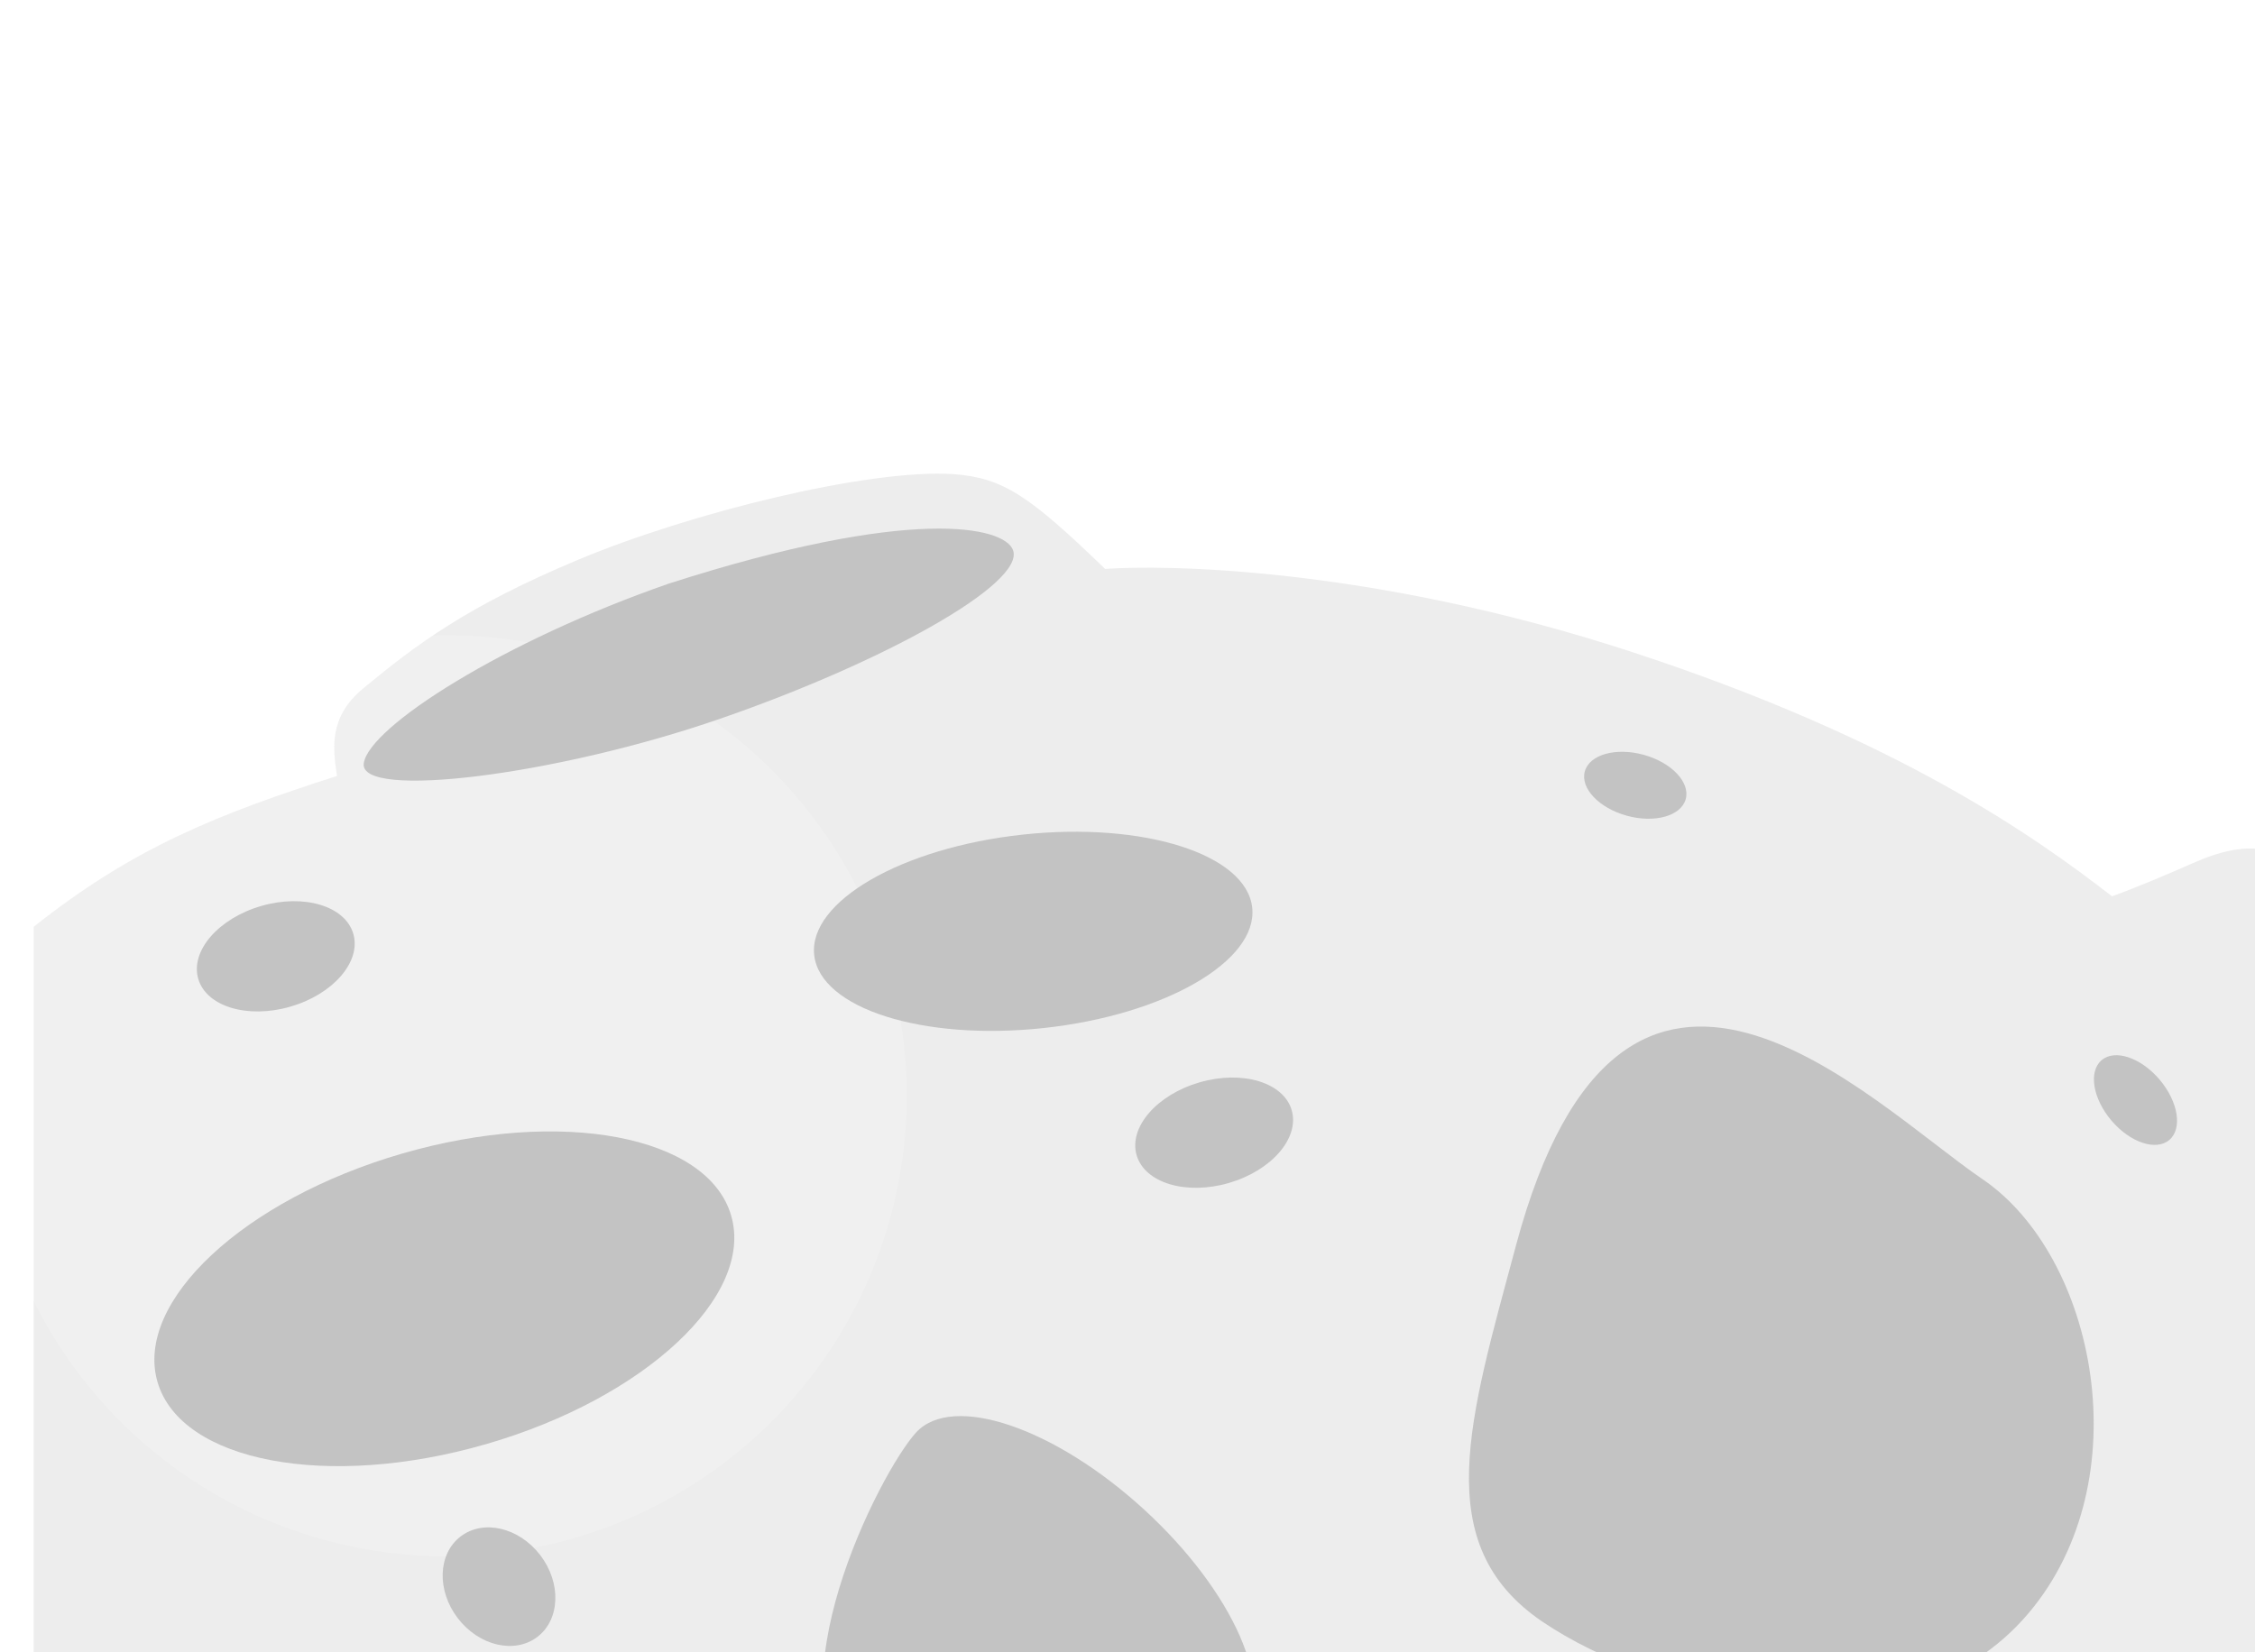 <svg width="1512" height="1108" viewBox="0 0 1512 1108" fill="none" xmlns="http://www.w3.org/2000/svg">
<g filter="url(#filter0_f_146_17521)">
<ellipse cx="1042.35" cy="879.642" rx="646.537" ry="435.814" transform="rotate(22.524 1042.35 879.642)" fill="white" fill-opacity="0.1"/>
</g>
<g filter="url(#filter1_d_146_17521)">
<g filter="url(#filter2_i_146_17521)">
<path d="M-23.122 800.075L-23.122 982.063L-23.122 1190.39L1049.44 1190.39C1370.43 1190.39 1668.38 1188 1778.55 1188C1778.55 1175.15 1772.19 1156.59 1740.6 1113.62C1734.16 1104.86 1736.17 1091.92 1744.17 1084.56C1751.6 1077.72 1759.49 1069.67 1765.83 1062.98C1773.93 1054.44 1777.01 1042.42 1773.76 1031.11C1765.71 1003.02 1747.12 946.778 1715.1 894.858C1662.91 798.039 1597.43 712.119 1536.11 653.008C1514.18 631.873 1494.24 621.51 1479.13 616.478C1460.81 610.375 1441.65 616.221 1423.99 624.029C1408.14 631.032 1387.79 639.692 1370.43 646.004C1317.19 604.833 1226.34 540.518 1049.44 482.43C872.551 424.342 732.795 423.672 695.281 426.428C644.595 377.482 627.071 365.267 593.416 362.83C536.463 359.202 416.899 388.851 341.986 420.242C267.074 451.633 233.378 477.177 197.923 506.451C174.425 525.852 177.528 546.894 180.188 564.927L180.235 565.247C100.767 590.835 43.929 613.087 -23.122 666.44L-23.122 800.075Z" fill="#EDEDED"/>
</g>
<g filter="url(#filter3_f_146_17521)">
<circle cx="253.362" cy="798.886" r="308.901" fill="white" fill-opacity="0.18"/>
</g>
<g filter="url(#filter4_ii_146_17521)">
<path d="M1746.15 1050.19C1732.06 1059.88 1630.04 958.073 1556.3 850.851C1482.56 743.628 1445.77 647.682 1459.86 637.991C1473.95 628.301 1524.7 657.864 1635.41 811.883C1709.15 919.105 1760.24 1040.5 1746.15 1050.19Z" fill="#C3C3C3"/>
</g>
<g filter="url(#filter5_ii_146_17521)">
<path d="M198.191 547.237C194.754 571.724 327.136 555.473 437.701 517.132C548.266 478.791 641.288 426.638 633.571 404.384C627.968 388.226 565.292 374.495 402.87 426.638C292.305 464.979 201.628 522.75 198.191 547.237Z" fill="#C3C3C3"/>
</g>
<g filter="url(#filter6_ii_146_17521)">
<ellipse cx="255.861" cy="881.569" rx="200.254" ry="101.419" transform="rotate(-16.164 255.861 881.569)" fill="#C3C3C3"/>
</g>
<g filter="url(#filter7_ii_146_17521)">
<ellipse cx="42.389" cy="34.803" rx="42.389" ry="34.803" transform="matrix(-0.608 -0.794 -0.794 0.608 343.258 1135.72)" fill="#C3C3C3"/>
</g>
<g filter="url(#filter8_ii_146_17521)">
<ellipse cx="769.362" cy="818.734" rx="54.136" ry="35.146" transform="rotate(-16.164 769.362 818.734)" fill="#C3C3C3"/>
</g>
<g filter="url(#filter9_ii_146_17521)">
<ellipse cx="140.171" cy="691.036" rx="54.136" ry="35.146" transform="rotate(-16.164 140.171 691.036)" fill="#C3C3C3"/>
</g>
<g filter="url(#filter10_ii_146_17521)">
<ellipse cx="1387.12" cy="796.852" rx="35.086" ry="21.195" transform="rotate(49.698 1387.12 796.852)" fill="#C3C3C3"/>
</g>
<g filter="url(#filter11_ii_146_17521)">
<ellipse cx="1051.72" cy="585.728" rx="35.086" ry="21.195" transform="rotate(15.344 1051.72 585.728)" fill="#C3C3C3"/>
</g>
<g filter="url(#filter12_ii_146_17521)">
<ellipse cx="650.702" cy="635.11" rx="147.703" ry="65.247" transform="rotate(-6.159 650.702 635.11)" fill="#C3C3C3"/>
</g>
<g filter="url(#filter13_ii_146_17521)">
<path d="M1304.93 1092.37C1221.57 1191.07 1054.75 1149.74 978.687 1097.98C902.624 1046.22 930.049 962.024 961.187 845.794C1033.22 576.907 1197.97 749.602 1274.03 801.363C1350.09 853.124 1380.35 1003.06 1304.93 1092.37Z" fill="#C3C3C3"/>
</g>
<g filter="url(#filter14_ii_146_17521)">
<path d="M572.164 971.251C547.811 997.812 472.393 1146.33 532.519 1201.46C592.646 1256.58 765.549 1197.45 789.902 1170.89C814.254 1144.33 785.254 1078.11 725.127 1022.98C665 967.85 596.516 944.691 572.164 971.251Z" fill="#C3C3C3"/>
</g>
</g>
<defs>
<filter id="filter0_f_146_17521" x="203.544" y="188.383" width="1677.62" height="1382.52" filterUnits="userSpaceOnUse" color-interpolation-filters="sRGB">
<feFlood flood-opacity="0" result="BackgroundImageFix"/>
<feBlend mode="normal" in="SourceGraphic" in2="BackgroundImageFix" result="shape"/>
<feGaussianBlur stdDeviation="109.269" result="effect1_foregroundBlur_146_17521"/>
</filter>
<filter id="filter1_d_146_17521" x="-308.349" y="-0" width="2431.14" height="1458.71" filterUnits="userSpaceOnUse" color-interpolation-filters="sRGB">
<feFlood flood-opacity="0" result="BackgroundImageFix"/>
<feColorMatrix in="SourceAlpha" type="matrix" values="0 0 0 0 0 0 0 0 0 0 0 0 0 0 0 0 0 0 127 0" result="hardAlpha"/>
<feOffset dx="45.716" dy="-64.002"/>
<feGaussianBlur stdDeviation="149.263"/>
<feComposite in2="hardAlpha" operator="out"/>
<feColorMatrix type="matrix" values="0 0 0 0 0.074 0 0 0 0 0.313 0 0 0 0 0.421 0 0 0 1 0"/>
<feBlend mode="normal" in2="BackgroundImageFix" result="effect1_dropShadow_146_17521"/>
<feBlend mode="normal" in="SourceGraphic" in2="effect1_dropShadow_146_17521" result="shape"/>
</filter>
<filter id="filter2_i_146_17521" x="-23.121" y="362.528" width="1801.67" height="847.021" filterUnits="userSpaceOnUse" color-interpolation-filters="sRGB">
<feFlood flood-opacity="0" result="BackgroundImageFix"/>
<feBlend mode="normal" in="SourceGraphic" in2="BackgroundImageFix" result="shape"/>
<feColorMatrix in="SourceAlpha" type="matrix" values="0 0 0 0 0 0 0 0 0 0 0 0 0 0 0 0 0 0 127 0" result="hardAlpha"/>
<feOffset dy="19.157"/>
<feGaussianBlur stdDeviation="96.981"/>
<feComposite in2="hardAlpha" operator="arithmetic" k2="-1" k3="1"/>
<feColorMatrix type="matrix" values="0 0 0 0 0.142 0 0 0 0 0.142 0 0 0 0 0.142 0 0 0 0.48 0"/>
<feBlend mode="normal" in2="shape" result="effect1_innerShadow_146_17521"/>
</filter>
<filter id="filter3_f_146_17521" x="-382.866" y="162.658" width="1272.45" height="1272.46" filterUnits="userSpaceOnUse" color-interpolation-filters="sRGB">
<feFlood flood-opacity="0" result="BackgroundImageFix"/>
<feBlend mode="normal" in="SourceGraphic" in2="BackgroundImageFix" result="shape"/>
<feGaussianBlur stdDeviation="163.663" result="effect1_foregroundBlur_146_17521"/>
</filter>
<filter id="filter4_ii_146_17521" x="1442.53" y="636.332" width="305.961" height="436.049" filterUnits="userSpaceOnUse" color-interpolation-filters="sRGB">
<feFlood flood-opacity="0" result="BackgroundImageFix"/>
<feBlend mode="normal" in="SourceGraphic" in2="BackgroundImageFix" result="shape"/>
<feColorMatrix in="SourceAlpha" type="matrix" values="0 0 0 0 0 0 0 0 0 0 0 0 0 0 0 0 0 0 127 0" result="hardAlpha"/>
<feOffset dx="-14.367" dy="38.313"/>
<feGaussianBlur stdDeviation="10.776"/>
<feComposite in2="hardAlpha" operator="arithmetic" k2="-1" k3="1"/>
<feColorMatrix type="matrix" values="0 0 0 0 0.604 0 0 0 0 0.604 0 0 0 0 0.604 0 0 0 1 0"/>
<feBlend mode="normal" in2="shape" result="effect1_innerShadow_146_17521"/>
<feColorMatrix in="SourceAlpha" type="matrix" values="0 0 0 0 0 0 0 0 0 0 0 0 0 0 0 0 0 0 127 0" result="hardAlpha"/>
<feOffset dx="38.313" dy="38.313"/>
<feComposite in2="hardAlpha" operator="arithmetic" k2="-1" k3="1"/>
<feColorMatrix type="matrix" values="0 0 0 0 1 0 0 0 0 0.983 0 0 0 0 0.983 0 0 0 1 0"/>
<feBlend mode="normal" in2="effect1_innerShadow_146_17521" result="effect2_innerShadow_146_17521"/>
</filter>
<filter id="filter5_ii_146_17521" x="198.125" y="389.796" width="435.895" height="192.993" filterUnits="userSpaceOnUse" color-interpolation-filters="sRGB">
<feFlood flood-opacity="0" result="BackgroundImageFix"/>
<feBlend mode="normal" in="SourceGraphic" in2="BackgroundImageFix" result="shape"/>
<feColorMatrix in="SourceAlpha" type="matrix" values="0 0 0 0 0 0 0 0 0 0 0 0 0 0 0 0 0 0 127 0" result="hardAlpha"/>
<feOffset dy="33.524"/>
<feGaussianBlur stdDeviation="11.973"/>
<feComposite in2="hardAlpha" operator="arithmetic" k2="-1" k3="1"/>
<feColorMatrix type="matrix" values="0 0 0 0 0 0 0 0 0 0 0 0 0 0 0 0 0 0 0.25 0"/>
<feBlend mode="normal" in2="shape" result="effect1_innerShadow_146_17521"/>
<feColorMatrix in="SourceAlpha" type="matrix" values="0 0 0 0 0 0 0 0 0 0 0 0 0 0 0 0 0 0 127 0" result="hardAlpha"/>
<feOffset dy="-4.789"/>
<feComposite in2="hardAlpha" operator="arithmetic" k2="-1" k3="1"/>
<feColorMatrix type="matrix" values="0 0 0 0 1 0 0 0 0 1 0 0 0 0 1 0 0 0 1 0"/>
<feBlend mode="normal" in2="effect1_innerShadow_146_17521" result="effect2_innerShadow_146_17521"/>
</filter>
<filter id="filter6_ii_146_17521" x="57.793" y="769.316" width="392.492" height="263.299" filterUnits="userSpaceOnUse" color-interpolation-filters="sRGB">
<feFlood flood-opacity="0" result="BackgroundImageFix"/>
<feBlend mode="normal" in="SourceGraphic" in2="BackgroundImageFix" result="shape"/>
<feColorMatrix in="SourceAlpha" type="matrix" values="0 0 0 0 0 0 0 0 0 0 0 0 0 0 0 0 0 0 127 0" result="hardAlpha"/>
<feOffset dx="-3.645" dy="58.315"/>
<feGaussianBlur stdDeviation="19.396"/>
<feComposite in2="hardAlpha" operator="arithmetic" k2="-1" k3="1"/>
<feColorMatrix type="matrix" values="0 0 0 0 0 0 0 0 0 0 0 0 0 0 0 0 0 0 0.15 0"/>
<feBlend mode="normal" in2="shape" result="effect1_innerShadow_146_17521"/>
<feColorMatrix in="SourceAlpha" type="matrix" values="0 0 0 0 0 0 0 0 0 0 0 0 0 0 0 0 0 0 127 0" result="hardAlpha"/>
<feOffset dy="-4.789"/>
<feComposite in2="hardAlpha" operator="arithmetic" k2="-1" k3="1"/>
<feColorMatrix type="matrix" values="0 0 0 0 1 0 0 0 0 1 0 0 0 0 1 0 0 0 1 0"/>
<feBlend mode="normal" in2="effect1_innerShadow_146_17521" result="effect2_innerShadow_146_17521"/>
</filter>
<filter id="filter7_ii_146_17521" x="251.084" y="1083.51" width="76.552" height="89.252" filterUnits="userSpaceOnUse" color-interpolation-filters="sRGB">
<feFlood flood-opacity="0" result="BackgroundImageFix"/>
<feBlend mode="normal" in="SourceGraphic" in2="BackgroundImageFix" result="shape"/>
<feColorMatrix in="SourceAlpha" type="matrix" values="0 0 0 0 0 0 0 0 0 0 0 0 0 0 0 0 0 0 127 0" result="hardAlpha"/>
<feOffset dx="-0.974" dy="9.743"/>
<feGaussianBlur stdDeviation="10.297"/>
<feComposite in2="hardAlpha" operator="arithmetic" k2="-1" k3="1"/>
<feColorMatrix type="matrix" values="0 0 0 0 0 0 0 0 0 0 0 0 0 0 0 0 0 0 0.15 0"/>
<feBlend mode="normal" in2="shape" result="effect1_innerShadow_146_17521"/>
<feColorMatrix in="SourceAlpha" type="matrix" values="0 0 0 0 0 0 0 0 0 0 0 0 0 0 0 0 0 0 127 0" result="hardAlpha"/>
<feOffset dy="-4.789"/>
<feComposite in2="hardAlpha" operator="arithmetic" k2="-1" k3="1"/>
<feColorMatrix type="matrix" values="0 0 0 0 1 0 0 0 0 1 0 0 0 0 1 0 0 0 1 0"/>
<feBlend mode="normal" in2="effect1_innerShadow_146_17521" result="effect2_innerShadow_146_17521"/>
</filter>
<filter id="filter8_ii_146_17521" x="716.445" y="781.757" width="105.836" height="73.955" filterUnits="userSpaceOnUse" color-interpolation-filters="sRGB">
<feFlood flood-opacity="0" result="BackgroundImageFix"/>
<feBlend mode="normal" in="SourceGraphic" in2="BackgroundImageFix" result="shape"/>
<feColorMatrix in="SourceAlpha" type="matrix" values="0 0 0 0 0 0 0 0 0 0 0 0 0 0 0 0 0 0 127 0" result="hardAlpha"/>
<feOffset dx="-0.974" dy="9.743"/>
<feComposite in2="hardAlpha" operator="arithmetic" k2="-1" k3="1"/>
<feColorMatrix type="matrix" values="0 0 0 0 0 0 0 0 0 0 0 0 0 0 0 0 0 0 0.15 0"/>
<feBlend mode="normal" in2="shape" result="effect1_innerShadow_146_17521"/>
<feColorMatrix in="SourceAlpha" type="matrix" values="0 0 0 0 0 0 0 0 0 0 0 0 0 0 0 0 0 0 127 0" result="hardAlpha"/>
<feOffset dy="-4.789"/>
<feComposite in2="hardAlpha" operator="arithmetic" k2="-1" k3="1"/>
<feColorMatrix type="matrix" values="0 0 0 0 1 0 0 0 0 1 0 0 0 0 1 0 0 0 1 0"/>
<feBlend mode="normal" in2="effect1_innerShadow_146_17521" result="effect2_innerShadow_146_17521"/>
</filter>
<filter id="filter9_ii_146_17521" x="86.28" y="654.059" width="106.81" height="88.802" filterUnits="userSpaceOnUse" color-interpolation-filters="sRGB">
<feFlood flood-opacity="0" result="BackgroundImageFix"/>
<feBlend mode="normal" in="SourceGraphic" in2="BackgroundImageFix" result="shape"/>
<feColorMatrix in="SourceAlpha" type="matrix" values="0 0 0 0 0 0 0 0 0 0 0 0 0 0 0 0 0 0 127 0" result="hardAlpha"/>
<feOffset dx="-0.974" dy="19.157"/>
<feGaussianBlur stdDeviation="7.423"/>
<feComposite in2="hardAlpha" operator="arithmetic" k2="-1" k3="1"/>
<feColorMatrix type="matrix" values="0 0 0 0 0 0 0 0 0 0 0 0 0 0 0 0 0 0 0.15 0"/>
<feBlend mode="normal" in2="shape" result="effect1_innerShadow_146_17521"/>
<feColorMatrix in="SourceAlpha" type="matrix" values="0 0 0 0 0 0 0 0 0 0 0 0 0 0 0 0 0 0 127 0" result="hardAlpha"/>
<feOffset dy="-4.789"/>
<feComposite in2="hardAlpha" operator="arithmetic" k2="-1" k3="1"/>
<feColorMatrix type="matrix" values="0 0 0 0 1 0 0 0 0 1 0 0 0 0 1 0 0 0 1 0"/>
<feBlend mode="normal" in2="effect1_innerShadow_146_17521" result="effect2_innerShadow_146_17521"/>
</filter>
<filter id="filter10_ii_146_17521" x="1358.28" y="766.78" width="56.705" height="69.887" filterUnits="userSpaceOnUse" color-interpolation-filters="sRGB">
<feFlood flood-opacity="0" result="BackgroundImageFix"/>
<feBlend mode="normal" in="SourceGraphic" in2="BackgroundImageFix" result="shape"/>
<feColorMatrix in="SourceAlpha" type="matrix" values="0 0 0 0 0 0 0 0 0 0 0 0 0 0 0 0 0 0 127 0" result="hardAlpha"/>
<feOffset dx="-0.974" dy="9.743"/>
<feGaussianBlur stdDeviation="6.705"/>
<feComposite in2="hardAlpha" operator="arithmetic" k2="-1" k3="1"/>
<feColorMatrix type="matrix" values="0 0 0 0 0 0 0 0 0 0 0 0 0 0 0 0 0 0 0.15 0"/>
<feBlend mode="normal" in2="shape" result="effect1_innerShadow_146_17521"/>
<feColorMatrix in="SourceAlpha" type="matrix" values="0 0 0 0 0 0 0 0 0 0 0 0 0 0 0 0 0 0 127 0" result="hardAlpha"/>
<feOffset dy="-4.789"/>
<feComposite in2="hardAlpha" operator="arithmetic" k2="-1" k3="1"/>
<feColorMatrix type="matrix" values="0 0 0 0 1 0 0 0 0 1 0 0 0 0 1 0 0 0 1 0"/>
<feBlend mode="normal" in2="effect1_innerShadow_146_17521" result="effect2_innerShadow_146_17521"/>
</filter>
<filter id="filter11_ii_146_17521" x="1016.44" y="563.272" width="69.576" height="54.653" filterUnits="userSpaceOnUse" color-interpolation-filters="sRGB">
<feFlood flood-opacity="0" result="BackgroundImageFix"/>
<feBlend mode="normal" in="SourceGraphic" in2="BackgroundImageFix" result="shape"/>
<feColorMatrix in="SourceAlpha" type="matrix" values="0 0 0 0 0 0 0 0 0 0 0 0 0 0 0 0 0 0 127 0" result="hardAlpha"/>
<feOffset dx="-0.974" dy="9.743"/>
<feGaussianBlur stdDeviation="6.705"/>
<feComposite in2="hardAlpha" operator="arithmetic" k2="-1" k3="1"/>
<feColorMatrix type="matrix" values="0 0 0 0 0 0 0 0 0 0 0 0 0 0 0 0 0 0 0.15 0"/>
<feBlend mode="normal" in2="shape" result="effect1_innerShadow_146_17521"/>
<feColorMatrix in="SourceAlpha" type="matrix" values="0 0 0 0 0 0 0 0 0 0 0 0 0 0 0 0 0 0 127 0" result="hardAlpha"/>
<feOffset dy="-4.789"/>
<feComposite in2="hardAlpha" operator="arithmetic" k2="-1" k3="1"/>
<feColorMatrix type="matrix" values="0 0 0 0 1 0 0 0 0 1 0 0 0 0 1 0 0 0 1 0"/>
<feBlend mode="normal" in2="effect1_innerShadow_146_17521" result="effect2_innerShadow_146_17521"/>
</filter>
<filter id="filter12_ii_146_17521" x="500.035" y="568.317" width="297.688" height="151.784" filterUnits="userSpaceOnUse" color-interpolation-filters="sRGB">
<feFlood flood-opacity="0" result="BackgroundImageFix"/>
<feBlend mode="normal" in="SourceGraphic" in2="BackgroundImageFix" result="shape"/>
<feColorMatrix in="SourceAlpha" type="matrix" values="0 0 0 0 0 0 0 0 0 0 0 0 0 0 0 0 0 0 127 0" result="hardAlpha"/>
<feOffset dx="-3.645" dy="58.315"/>
<feGaussianBlur stdDeviation="9.099"/>
<feComposite in2="hardAlpha" operator="arithmetic" k2="-1" k3="1"/>
<feColorMatrix type="matrix" values="0 0 0 0 0 0 0 0 0 0 0 0 0 0 0 0 0 0 0.15 0"/>
<feBlend mode="normal" in2="shape" result="effect1_innerShadow_146_17521"/>
<feColorMatrix in="SourceAlpha" type="matrix" values="0 0 0 0 0 0 0 0 0 0 0 0 0 0 0 0 0 0 127 0" result="hardAlpha"/>
<feOffset dy="-4.789"/>
<feComposite in2="hardAlpha" operator="arithmetic" k2="-1" k3="1"/>
<feColorMatrix type="matrix" values="0 0 0 0 1 0 0 0 0 1 0 0 0 0 1 0 0 0 1 0"/>
<feBlend mode="normal" in2="effect1_innerShadow_146_17521" result="effect2_innerShadow_146_17521"/>
</filter>
<filter id="filter13_ii_146_17521" x="929.652" y="698.977" width="428.465" height="505.592" filterUnits="userSpaceOnUse" color-interpolation-filters="sRGB">
<feFlood flood-opacity="0" result="BackgroundImageFix"/>
<feBlend mode="normal" in="SourceGraphic" in2="BackgroundImageFix" result="shape"/>
<feColorMatrix in="SourceAlpha" type="matrix" values="0 0 0 0 0 0 0 0 0 0 0 0 0 0 0 0 0 0 127 0" result="hardAlpha"/>
<feOffset dx="9.578" dy="58.315"/>
<feGaussianBlur stdDeviation="26.101"/>
<feComposite in2="hardAlpha" operator="arithmetic" k2="-1" k3="1"/>
<feColorMatrix type="matrix" values="0 0 0 0 0 0 0 0 0 0 0 0 0 0 0 0 0 0 0.15 0"/>
<feBlend mode="normal" in2="shape" result="effect1_innerShadow_146_17521"/>
<feColorMatrix in="SourceAlpha" type="matrix" values="0 0 0 0 0 0 0 0 0 0 0 0 0 0 0 0 0 0 127 0" result="hardAlpha"/>
<feOffset dy="-4.789"/>
<feComposite in2="hardAlpha" operator="arithmetic" k2="-1" k3="1"/>
<feColorMatrix type="matrix" values="0 0 0 0 1 0 0 0 0 1 0 0 0 0 1 0 0 0 1 0"/>
<feBlend mode="normal" in2="effect1_innerShadow_146_17521" result="effect2_innerShadow_146_17521"/>
</filter>
<filter id="filter14_ii_146_17521" x="506.14" y="960.245" width="292.383" height="311.354" filterUnits="userSpaceOnUse" color-interpolation-filters="sRGB">
<feFlood flood-opacity="0" result="BackgroundImageFix"/>
<feBlend mode="normal" in="SourceGraphic" in2="BackgroundImageFix" result="shape"/>
<feColorMatrix in="SourceAlpha" type="matrix" values="0 0 0 0 0 0 0 0 0 0 0 0 0 0 0 0 0 0 127 0" result="hardAlpha"/>
<feOffset dx="-3.645" dy="58.315"/>
<feGaussianBlur stdDeviation="23.706"/>
<feComposite in2="hardAlpha" operator="arithmetic" k2="-1" k3="1"/>
<feColorMatrix type="matrix" values="0 0 0 0 0 0 0 0 0 0 0 0 0 0 0 0 0 0 0.15 0"/>
<feBlend mode="normal" in2="shape" result="effect1_innerShadow_146_17521"/>
<feColorMatrix in="SourceAlpha" type="matrix" values="0 0 0 0 0 0 0 0 0 0 0 0 0 0 0 0 0 0 127 0" result="hardAlpha"/>
<feOffset dy="-4.789"/>
<feComposite in2="hardAlpha" operator="arithmetic" k2="-1" k3="1"/>
<feColorMatrix type="matrix" values="0 0 0 0 1 0 0 0 0 1 0 0 0 0 1 0 0 0 1 0"/>
<feBlend mode="normal" in2="effect1_innerShadow_146_17521" result="effect2_innerShadow_146_17521"/>
</filter>
</defs>
</svg>
